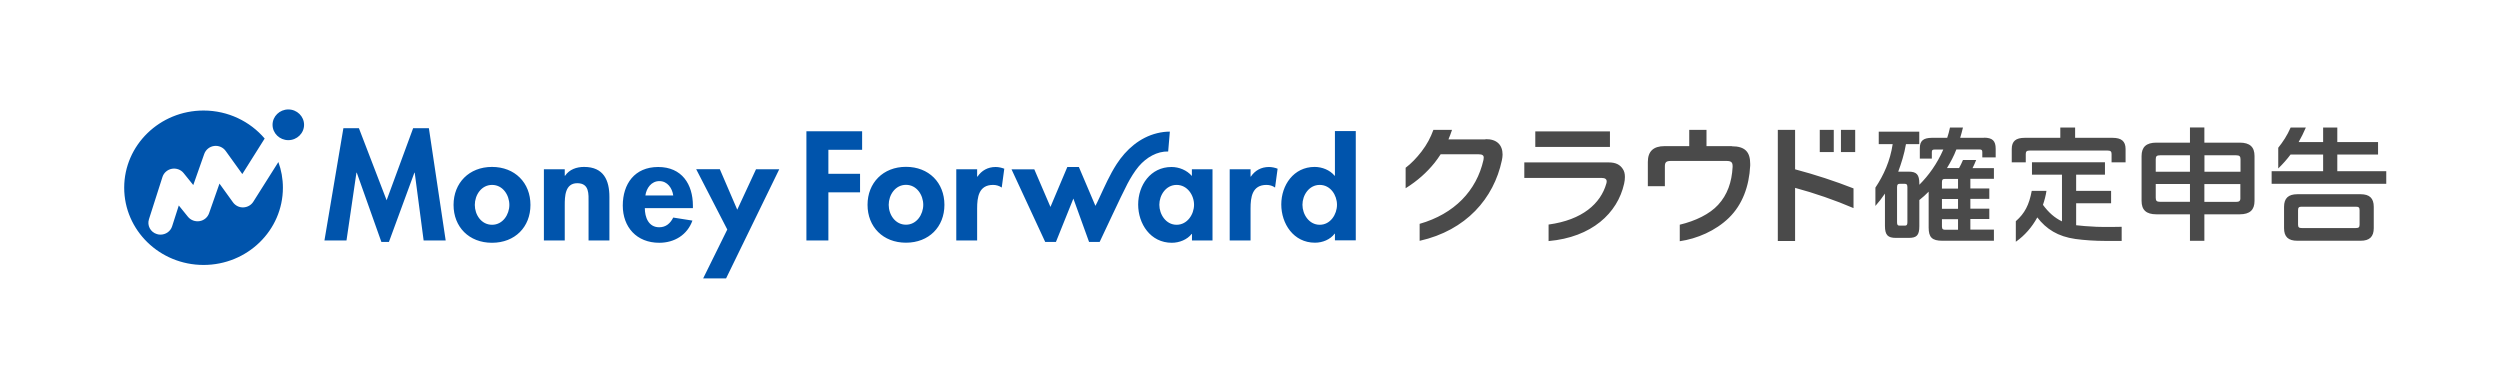 <svg width="199" height="31" viewBox="0 0 199 31" fill="none" xmlns="http://www.w3.org/2000/svg">
<g clip-path="url(#clip0_125_5565)">
<path d="M187.905 15.46H182.868C182.152 15.46 181.81 15.781 181.81 16.466V18.158C181.81 18.849 182.146 19.164 182.868 19.164H187.905C188.615 19.164 188.951 18.843 188.951 18.158V16.466C188.951 15.775 188.615 15.46 187.905 15.46ZM187.823 17.88C187.823 18.102 187.741 18.152 187.513 18.152H183.223C183.008 18.152 182.925 18.102 182.925 17.88V16.732C182.925 16.503 183.008 16.454 183.223 16.454H187.513C187.741 16.454 187.823 16.503 187.823 16.732V17.88ZM189.946 13.626V14.632H180.822V13.626H184.921V12.299H182.33C182.045 12.681 181.722 13.046 181.348 13.41V11.761C181.722 11.292 182.057 10.792 182.336 10.15H183.546C183.369 10.564 183.179 10.947 182.97 11.311H184.921V10.15H186.049V11.311H189.293V12.299H186.049V13.626H189.952H189.946ZM178.281 11.354H175.468V10.144H174.321V11.354H171.648C170.837 11.354 170.469 11.706 170.469 12.422V15.991C170.469 16.713 170.837 17.059 171.648 17.059H174.321V19.17H175.468V17.059H178.281C179.092 17.059 179.46 16.707 179.46 15.991V12.422C179.46 11.7 179.092 11.354 178.281 11.354ZM174.321 16.065H171.958C171.673 16.065 171.597 15.985 171.597 15.744V14.645H174.321V16.065ZM174.321 13.669H171.597V12.681C171.597 12.441 171.667 12.36 171.958 12.36H174.321V13.669ZM178.338 15.75C178.338 15.991 178.256 16.071 177.977 16.071H175.468V14.651H178.332V15.75H178.338ZM178.338 13.669H175.474V12.36H177.983C178.262 12.36 178.345 12.441 178.345 12.681V13.669H178.338ZM168.885 18.059V19.177H167.574C166.807 19.177 165.901 19.121 165.198 19.022C163.81 18.825 162.885 18.238 162.169 17.306C161.751 18.071 161.174 18.744 160.459 19.244V17.608C161.174 16.979 161.517 16.312 161.726 15.194H162.898C162.841 15.571 162.746 15.941 162.619 16.306C163.063 16.911 163.544 17.337 164.133 17.621V13.904H161.745V12.916H167.555V13.904H165.261V15.194H168.043V16.182H165.261V17.929C165.692 17.979 166.116 18.016 166.883 18.053C167.586 18.084 168.892 18.053 168.892 18.053L168.885 18.059ZM169.196 11.86V12.922H168.081V12.255C168.081 12.058 167.998 11.984 167.764 11.984H161.567C161.333 11.984 161.251 12.052 161.251 12.255V12.922H160.135V11.86C160.135 11.23 160.471 10.971 161.162 10.971H164V10.15H165.179V10.971H168.169C168.847 10.971 169.196 11.23 169.196 11.86ZM157.931 10.971H156.03C156.099 10.712 156.195 10.434 156.252 10.15H155.219C155.162 10.434 155.086 10.7 154.997 10.971H153.749C153.122 10.984 152.805 11.181 152.818 11.829V12.626H153.774V12.126C153.774 11.953 153.812 11.903 154.002 11.903H154.687C154.192 13.04 153.521 13.966 152.779 14.707V14.62C152.779 13.892 152.564 13.663 151.918 13.663H151.1C151.341 13.002 151.576 12.286 151.715 11.471H152.773V10.483H149.548V11.471H150.657C150.461 12.805 149.941 13.947 149.282 14.935V16.392C149.555 16.083 149.783 15.793 150.042 15.41V17.979C150.042 18.72 150.277 18.936 150.917 18.936H151.93C152.564 18.936 152.779 18.738 152.779 18.003V15.923C153.046 15.713 153.286 15.497 153.521 15.256C153.521 15.256 153.521 15.466 153.521 15.559V18.115C153.521 18.886 153.787 19.164 154.617 19.164H158.716V18.275H156.841V17.435H158.349V16.608H156.841V15.83H158.349V15.003H156.841V14.231H158.716V13.385H157.012C157.113 13.175 157.208 12.984 157.303 12.737H156.252C156.163 12.953 156.036 13.212 155.941 13.379H154.978C155.263 12.91 155.529 12.422 155.726 11.897H157.563C157.747 11.897 157.791 11.947 157.791 12.12V12.527H158.856V11.848C158.856 11.206 158.602 10.959 157.912 10.959L157.931 10.971ZM151.829 17.689C151.829 17.911 151.766 17.96 151.626 17.96H151.208C151.062 17.96 151.005 17.911 151.005 17.689V14.904C151.005 14.694 151.069 14.632 151.208 14.632H151.626C151.772 14.632 151.829 14.694 151.829 14.904V17.689ZM155.859 18.288H154.826C154.661 18.288 154.579 18.238 154.579 18.028V17.448H155.859V18.288ZM155.859 16.62H154.579V15.842H155.859V16.62ZM155.859 14.243V15.015H154.579V14.503C154.579 14.305 154.63 14.243 154.826 14.243H155.859ZM145.968 10.335H144.853V12.107H145.968V10.335ZM128.152 10.459H122.209V11.694H128.152V10.459ZM142.889 10.335H141.514V19.183H142.889V14.954C144.429 15.367 146.089 15.941 147.54 16.565V14.997C146.057 14.416 144.499 13.904 142.889 13.478V10.335ZM146.539 10.335V12.107H147.673V10.335H146.539ZM137.852 11.632H135.837V10.335H134.463V11.632H132.498C131.611 11.632 131.168 12.046 131.168 12.891V14.824H132.524V13.237C132.524 12.916 132.631 12.811 133.005 12.811H137.434C137.789 12.811 137.916 12.916 137.916 13.219V13.293C137.852 14.497 137.497 15.515 136.762 16.306C136.091 17.04 134.957 17.59 133.709 17.886V19.201C135.077 19.004 136.56 18.374 137.624 17.337C138.689 16.299 139.233 14.836 139.316 13.181C139.316 13.138 139.316 13.089 139.316 13.046C139.316 12.113 138.923 11.644 137.859 11.644L137.852 11.632ZM128.051 12.928H121.335V14.163H127.487C127.772 14.163 127.892 14.268 127.892 14.435C127.892 14.497 127.88 14.558 127.861 14.62C127.411 16.201 125.96 17.509 123.267 17.874V19.189C126.707 18.886 128.76 16.966 129.28 14.62C129.324 14.435 129.343 14.243 129.343 14.089C129.343 13.83 129.293 13.62 129.172 13.447C128.957 13.114 128.621 12.928 128.051 12.928ZM118.249 11.095H115.297C115.398 10.854 115.493 10.601 115.582 10.335H114.099C113.871 10.953 113.599 11.484 113.149 12.07C112.762 12.57 112.331 13.021 111.888 13.354V14.984C112.838 14.392 113.58 13.719 114.188 12.965C114.353 12.755 114.517 12.527 114.676 12.28H117.692C118.008 12.28 118.116 12.379 118.103 12.564C118.103 12.626 118.091 12.675 118.084 12.731C117.533 15.182 115.765 17.028 113.003 17.818V19.17C116.71 18.337 118.908 15.787 119.548 12.768C119.58 12.601 119.605 12.453 119.605 12.305C119.605 11.539 119.149 11.064 118.255 11.076L118.249 11.095Z" fill="#4A4A4A"/>
<path d="M34.139 10.206L35.476 19.14H33.721L33.011 13.743H32.986L30.959 19.257H30.357L28.399 13.743H28.373L27.581 19.14H25.826L27.334 10.206H28.57L30.775 15.941L32.885 10.206H34.139ZM42.224 16.312C42.224 18.065 40.995 19.325 39.163 19.325C37.332 19.325 36.103 18.065 36.103 16.312C36.103 14.558 37.345 13.287 39.163 13.287C40.982 13.287 42.224 14.546 42.224 16.312ZM40.545 16.312C40.545 15.528 40.025 14.719 39.17 14.719C38.314 14.719 37.795 15.528 37.795 16.312C37.795 17.096 38.314 17.892 39.17 17.892C40.025 17.892 40.545 17.071 40.545 16.312ZM46.494 13.287C45.898 13.287 45.322 13.484 44.98 13.99H44.954V13.472H43.294V19.14H44.954V16.337C44.954 15.657 44.967 14.583 45.949 14.583C46.931 14.583 46.849 15.46 46.849 16.139V19.14H48.509V15.676C48.509 14.361 48.059 13.287 46.494 13.287ZM55.155 16.367V16.565H51.328C51.328 17.281 51.613 18.09 52.475 18.09C53.02 18.09 53.362 17.769 53.59 17.318L55.117 17.559C54.712 18.689 53.698 19.325 52.475 19.325C50.676 19.325 49.573 18.078 49.573 16.361C49.573 14.645 50.511 13.293 52.393 13.293C54.274 13.293 55.155 14.663 55.155 16.374V16.367ZM53.59 15.559C53.508 14.978 53.128 14.416 52.488 14.416C51.848 14.416 51.455 14.972 51.373 15.559H53.59ZM58.684 16.688L57.297 13.466H55.415L57.892 18.269L55.972 22.159H57.797L62.029 13.472H60.179L58.684 16.695V16.688ZM75.176 16.306C75.176 18.059 73.941 19.319 72.116 19.319C70.291 19.319 69.056 18.059 69.056 16.306C69.056 14.552 70.298 13.28 72.116 13.28C73.935 13.28 75.176 14.54 75.176 16.306ZM73.491 16.306C73.491 15.521 72.972 14.713 72.116 14.713C71.261 14.713 70.741 15.521 70.741 16.306C70.741 17.09 71.261 17.886 72.116 17.886C72.972 17.886 73.491 17.065 73.491 16.306ZM77.806 14.058H77.78V13.472H76.12V19.14H77.78V16.59C77.78 15.713 77.901 14.719 79.048 14.719C79.295 14.719 79.535 14.787 79.738 14.929L79.941 13.429C79.725 13.348 79.491 13.293 79.25 13.293C78.636 13.293 78.135 13.571 77.806 14.065V14.058ZM94.881 13.472H96.516V19.14H94.881V18.621H94.856C94.501 19.072 93.88 19.325 93.278 19.325C91.573 19.325 90.598 17.812 90.598 16.281C90.598 14.75 91.58 13.293 93.252 13.293C93.854 13.293 94.475 13.546 94.874 14.009V13.478L94.881 13.472ZM95.046 16.299C95.046 15.534 94.513 14.719 93.658 14.719C92.803 14.719 92.283 15.54 92.283 16.299C92.283 17.059 92.803 17.892 93.658 17.892C94.513 17.892 95.046 17.059 95.046 16.299ZM99.569 14.058H99.544V13.472H97.884V19.14H99.544V16.59C99.544 15.713 99.664 14.719 100.811 14.719C101.058 14.719 101.299 14.787 101.495 14.929L101.698 13.429C101.483 13.348 101.248 13.293 101.008 13.293C100.393 13.293 99.892 13.571 99.563 14.065L99.569 14.058ZM107.92 10.434V19.133H106.26V18.602H106.235C105.893 19.065 105.278 19.319 104.67 19.319C102.965 19.319 101.99 17.806 101.99 16.275C101.99 14.744 102.972 13.287 104.644 13.287C105.246 13.287 105.867 13.54 106.235 13.99H106.26V10.434H107.92ZM106.425 16.299C106.425 15.534 105.905 14.719 105.05 14.719C104.195 14.719 103.675 15.54 103.675 16.299C103.675 17.059 104.195 17.892 105.05 17.892C105.905 17.892 106.425 17.059 106.425 16.299ZM64.196 19.14H65.939V15.312H68.46V13.836H65.939V11.922H68.625V10.447H64.19V19.146L64.196 19.14ZM92.986 12.064L93.12 10.477C92.777 10.477 92.442 10.521 92.112 10.601C90.725 10.94 89.635 11.904 88.887 13.058C88.336 13.91 87.93 14.842 87.506 15.75L87.341 16.102C87.303 16.182 87.252 16.281 87.195 16.386L85.878 13.293H84.959L83.616 16.472L82.33 13.478H80.517L83.198 19.257H84.053L85.441 15.806L86.689 19.257C86.948 19.257 87.531 19.257 87.531 19.257C87.531 19.257 87.544 19.226 87.557 19.207C87.797 18.726 89.191 15.688 89.743 14.633C89.983 14.176 90.313 13.632 90.648 13.237C91.257 12.527 92.106 12.033 92.999 12.058L92.986 12.064ZM19.37 16.509C19.041 16.522 18.737 16.367 18.547 16.108L17.47 14.614L16.64 16.979C16.526 17.306 16.234 17.547 15.886 17.602C15.537 17.658 15.182 17.528 14.96 17.256L14.232 16.355L13.7 18.016C13.573 18.417 13.187 18.677 12.775 18.677C12.68 18.677 12.585 18.664 12.489 18.633C11.976 18.479 11.697 17.948 11.856 17.454L12.933 14.083C13.041 13.75 13.326 13.503 13.681 13.435C14.036 13.373 14.397 13.503 14.618 13.78L15.385 14.731L16.259 12.249C16.38 11.916 16.677 11.669 17.039 11.62C17.4 11.57 17.755 11.725 17.964 12.015L19.288 13.855L21.068 11.027C19.909 9.669 18.16 8.798 16.202 8.798C12.718 8.798 9.886 11.552 9.886 14.941C9.886 18.331 12.711 21.09 16.202 21.09C19.693 21.09 22.519 18.337 22.519 14.941C22.519 14.225 22.392 13.534 22.158 12.898L20.162 16.059C19.991 16.33 19.693 16.497 19.364 16.509H19.37ZM22.95 8.712C22.259 8.712 21.695 9.261 21.695 9.934C21.695 10.607 22.259 11.156 22.95 11.156C23.641 11.156 24.204 10.607 24.204 9.934C24.204 9.261 23.641 8.712 22.95 8.712Z" fill="#0054AC"/>
</g>
<defs>
<clipPath id="clip0_125_5565">
<rect width="197.921" height="30.87" fill="white" transform="translate(0.949)"/>
</clipPath>
</defs>
</svg>
